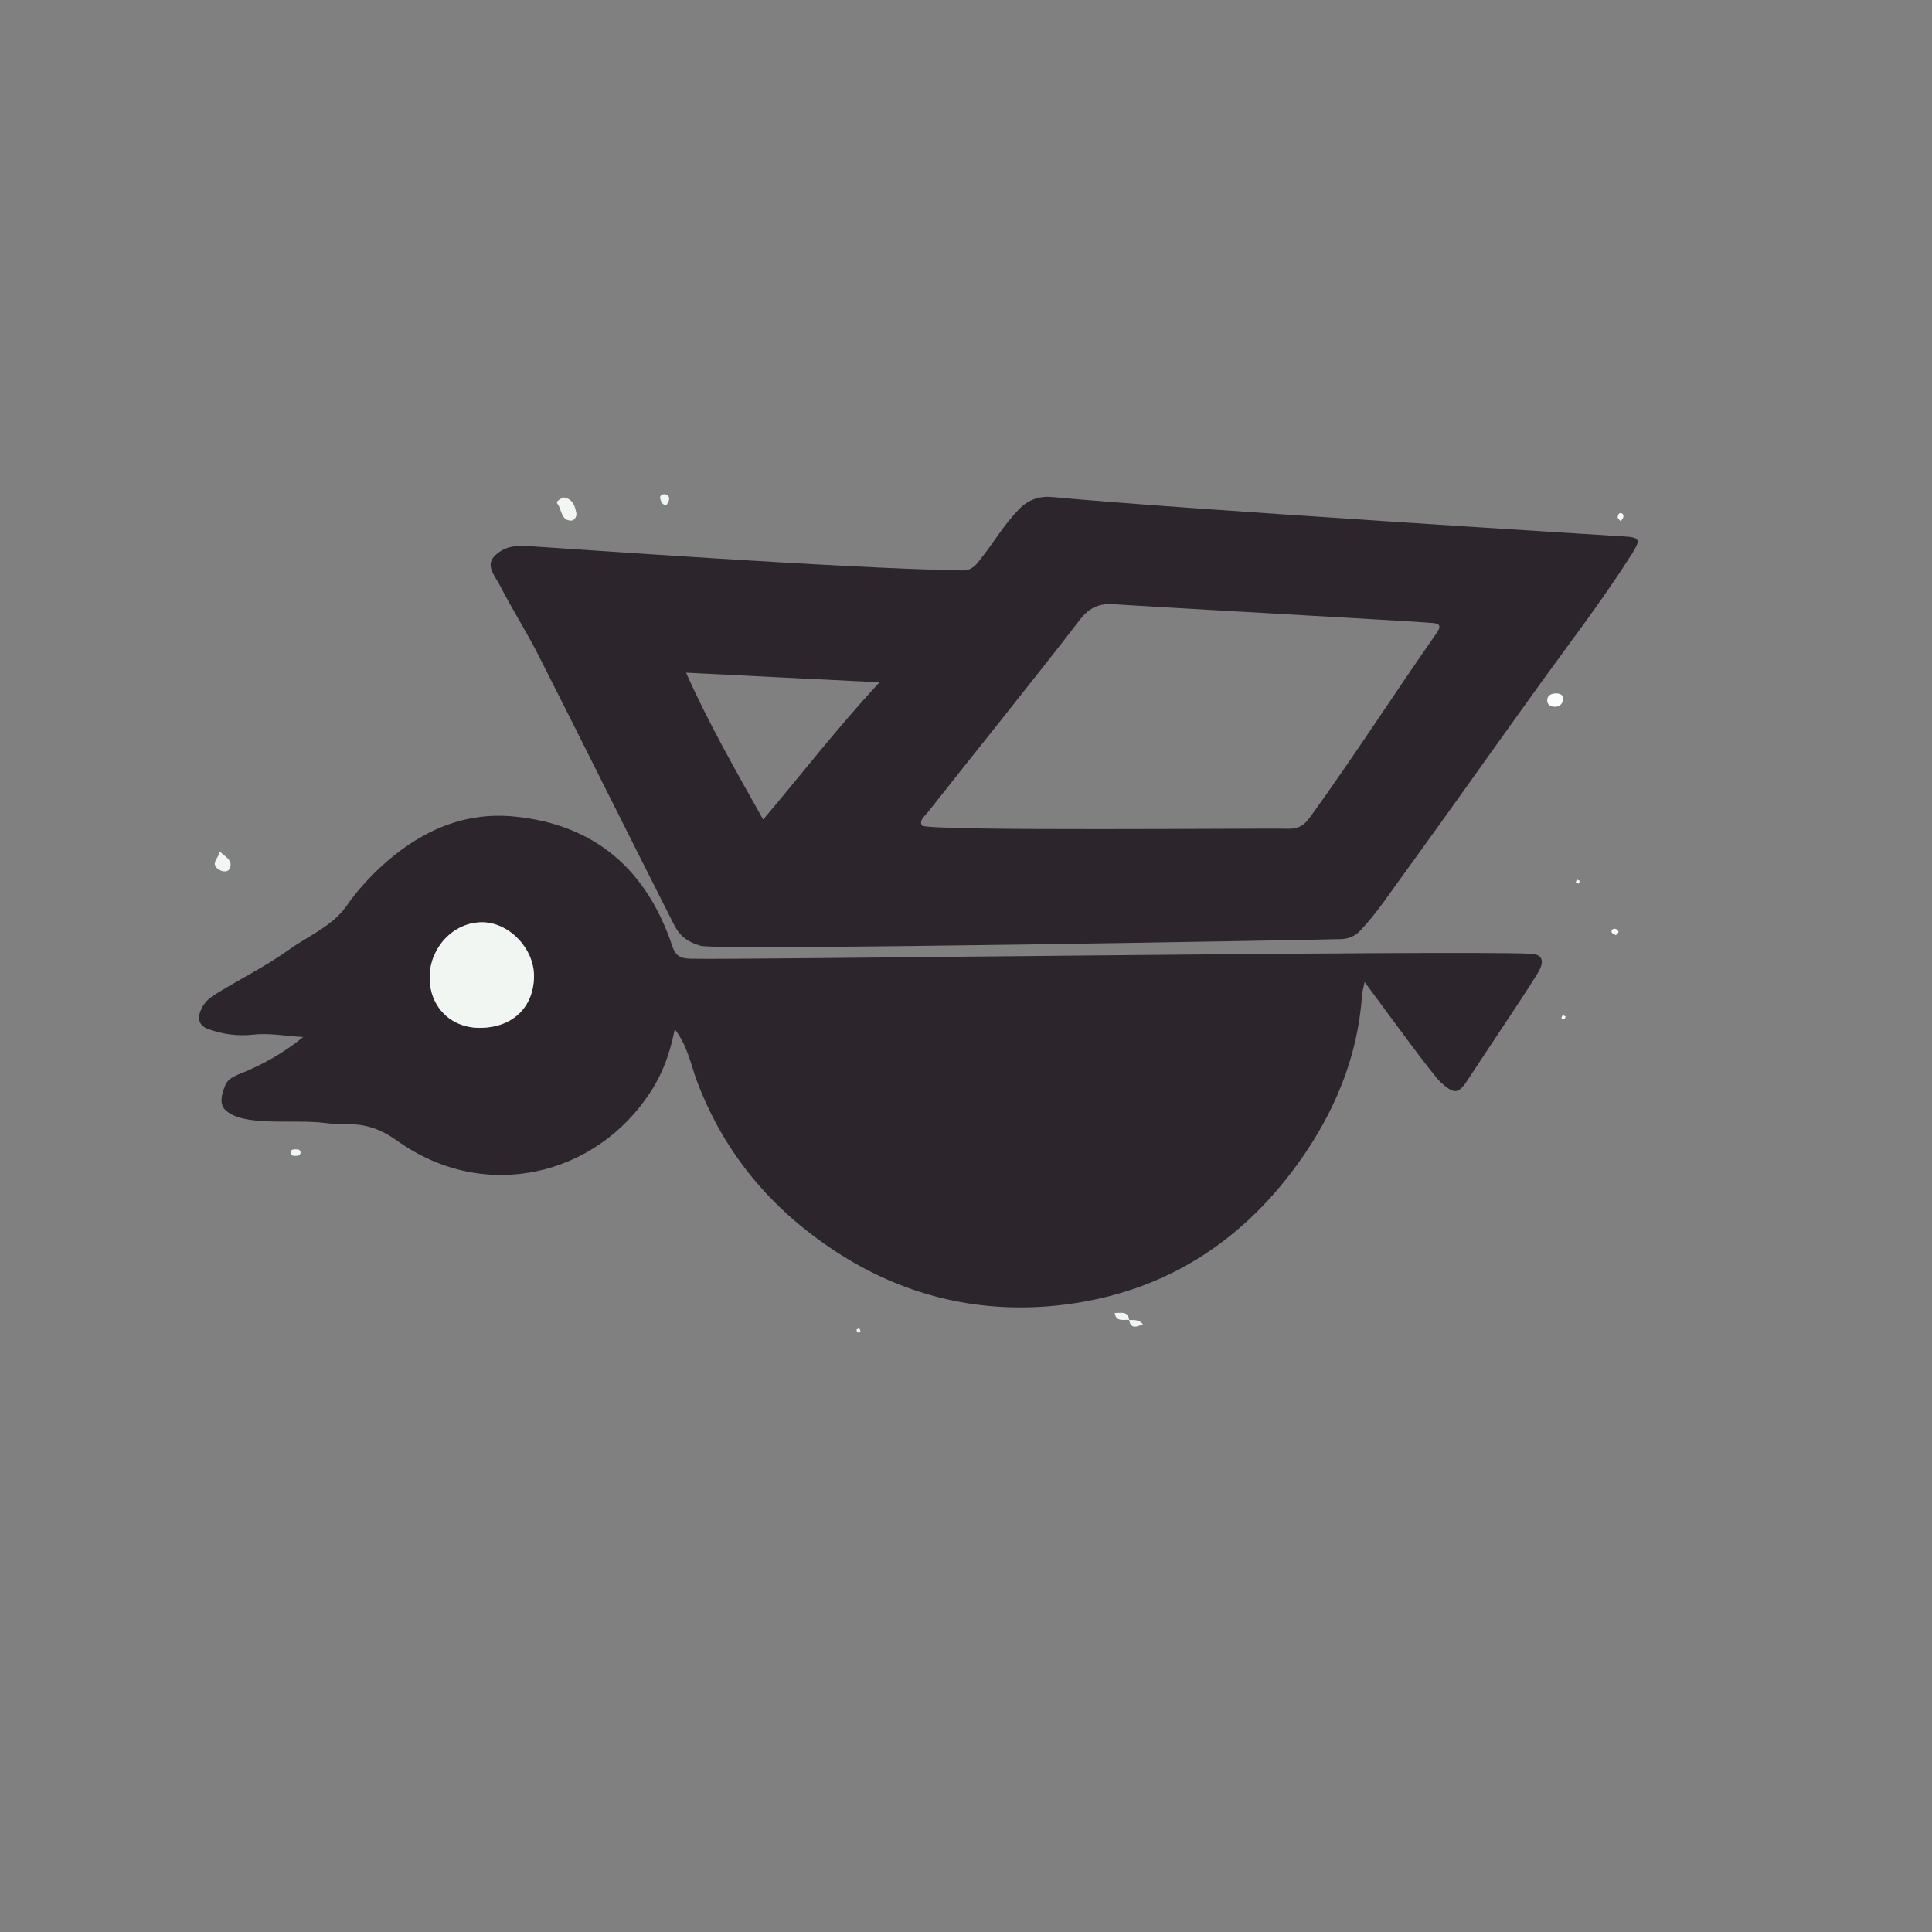 <?xml version="1.0" encoding="utf-8"?>
<!-- Generator: Adobe Illustrator 21.0.2, SVG Export Plug-In . SVG Version: 6.00 Build 0)  -->
<svg version="1.1" id="Layer_1" xmlns="http://www.w3.org/2000/svg" xmlns:xlink="http://www.w3.org/1999/xlink" x="0px" y="0px"
	 viewBox="0 0 822 822" style="enable-background:new 0 0 822 822;" xml:space="preserve">
<rect x="0" y="0" width="822" height="822" fill="#808080" stroke="none"/>
<style type="text/css">
	.st0{fill:#2C252B;}
	.st1{fill:#F1F6F3;}
	.st2{fill:#FAFDFB;}
</style>
<g>
	<path class="st0" d="M95.7,472.1c-2.4-2.4-1.4-6.8,0.1-10.2c0,0-0.1,0.1-0.1,0.1c0.9-2.1,2.1-3.3,5.8-4.9c9.9-3.9,19.1-9,27.5-15.9
		c-7.2-0.3-14.1-1.8-21.2-1c-6.5,0.7-13.1-0.1-19.3-2.4c-4.2-1.6-4.7-4.9-2.6-9c1.5-2.8,3.4-4.4,6.4-6.2
		c10.3-6.3,20.8-11.5,30.6-18.5c8.2-5.9,18.6-10.1,24.5-18.6c4.1-6,8.9-11.2,14-16.1c16.1-15,34.9-24.2,57.4-22
		c34.6,3.4,56.5,22.9,67.3,55.3c1.5,4.4,3.9,5.1,7.7,5.2c16.7,0.6,329-3.7,357.6-2.1c4.3,0.2,5.7,2.5,3.7,6.7
		c-1.6,3.5-22.6,34.6-30.8,47.2c-3.9,6-5.8,5.8-11.4,0.7c-3.4-3.1-24-31.4-32.3-42.6c-0.5,2.6-1,4-1.1,5.5
		c-1.8,26.7-11.9,50.4-27.3,71.8c-25.4,35.2-59.7,56-103,60.4c-34,3.4-65.7-4.6-94.2-23.4c-27-17.8-47-41.6-58.5-72.2
		c-2.6-7-3.9-14.8-9.4-22c-2.1,10.4-5.2,18.9-10.4,26.8c-22.9,35.3-70.2,47.5-107.8,20.6c-6.7-4.8-13-7-20.7-7
		c-3.3,0-6.6-0.1-9.8-0.5C124.4,476,103.4,479.7,95.7,472.1z M203.8,437.3c14,0.2,23.2-8.5,23.4-21.8c0.1-12-10.7-23.2-22.3-23.1
		c-12,0.1-22,10.7-22.1,23.3C182.7,428.1,191.5,437.1,203.8,437.3z"/>
	<path class="st1" d="M239.6,211.6c4.2,0.6,5,3.7,5.6,6.6c0.3,1.6-0.8,3.4-2.4,3.3c-4.2-0.2-3.7-4.7-5.6-7.1
		C236.2,213.2,238.6,212.3,239.6,211.6z"/>
	<path class="st1" d="M93.5,362.3c2.3,2.2,5.7,3.7,4.3,7.1c-0.7,1.8-3,1.6-4.6,0.6C89.1,367.5,93.2,365,93.5,362.3z"/>
	<path class="st1" d="M283.6,214.9c-2.1-0.1-2.3-1.5-2.6-2.5c-0.4-1.1,0.1-2,1.4-2.1c1.5-0.1,2.4,0.7,2.3,2.2
		C284.5,213.4,283.9,214.2,283.6,214.9z"/>
	<path class="st1" d="M127.9,490.4c-0.2,1.3-1.2,1.4-2.2,1.4c-1,0-2.1-0.1-2.1-1.4c0-1.3,1.2-1.4,2.2-1.4
		C126.7,489,127.8,489,127.9,490.4z"/>
	<path class="st1" d="M480.4,561.6c-2.4-0.3-5.6,1-6.1-3c0,0,0,0,0,0C476.7,558.8,479.9,557.5,480.4,561.6L480.4,561.6z"/>
	<path class="st1" d="M480.4,561.6c1.8,0.1,3.9-0.4,5.9,1.8C483.1,564.8,481.1,565.3,480.4,561.6L480.4,561.6z"/>
	<path class="st1" d="M366.1,566.5c-0.4,0.2-0.9,0.6-1.2,0.4c-0.3-0.1-0.4-0.8-0.5-1.2c0.4-0.2,0.9-0.6,1.2-0.4
		C365.9,565.5,366,566.1,366.1,566.5z"/>
	<path class="st1" d="M203.8,437.3c-12.3-0.1-21.1-9.2-21-21.6c0.1-12.6,10.1-23.2,22.1-23.3c11.6-0.1,22.4,11.1,22.3,23.1
		C227,428.8,217.8,437.4,203.8,437.3z"/>
	<path class="st0" d="M298.1,402.4c-6.5-1.9-9.3-4.8-11.6-9.5c-19.3-38.1-38.3-76.4-57.6-114.5c-5.1-10-11.2-19.5-16.3-29.5
		c-2-3.9-6.6-8.6-1.6-12.9c4.7-4.1,8.8-3.9,16.2-3.5c10.5,0.6,131.9,9.4,182.4,10.2c4.1,0.1,6.2-3,7.8-5.1
		c5.6-7.1,9.8-14.4,16.1-20.9c4.2-4.3,9-5.8,14.6-5.2c52.8,5,239,16.5,242.2,16.7c7.4,0.4,8,1.1,4,7.5c-12.7,20-27.2,38.8-41,58
		c-18.5,25.7-36.8,51.7-55.4,77.3c-6.2,8.4-11.9,17.3-19.1,24.9c-3,3.2-6.1,3.7-10,3.7C568.6,399.7,305.6,404.6,298.1,402.4z
		 M547.3,352.6c4.4,0.2,7.2-0.9,10-4.8c18.6-25.7,35.7-52.4,53.9-78.4c2.7-3.9,0.4-4.2-2.4-4.4c-5.8-0.6-118.4-6.8-134.5-7.9
		c-6.2-0.5-10.6,1.1-14.8,6.5c-13.4,17.7-56.9,71.9-64.6,81.8c-1.4,1.8-3.9,3.5-2.7,5.8C393.8,353.8,540.5,352.3,547.3,352.6z
		 M291.9,286.2c9.6,21.6,21.1,41.6,32.8,62.5c16.5-19.5,31.6-39.1,49.5-58.4C346.1,288.9,319.2,287.6,291.9,286.2z"/>
	<path class="st2" d="M662.1,295c1.6,0.1,3,0.5,2.9,2.5c-0.1,2-1.5,3.2-3.4,3.2c-1.9,0-3.5-0.9-3.3-3
		C658.5,295.6,660.2,295.1,662.1,295z"/>
	<path class="st2" d="M689.6,221.8c-0.6-0.7-1.3-1.1-1.3-1.6c-0.1-0.6,0.3-1.6,0.7-1.8c1.1-0.4,1.7,0.4,1.7,1.4
		C690.7,220.4,690.1,221,689.6,221.8z"/>
	<path class="st2" d="M687.5,397.9c-0.7-0.5-1.6-0.7-1.8-1.2c-0.3-1.2,0.7-1.7,1.6-1.5c0.5,0.1,1.2,0.7,1.3,1.2
		C688.7,396.8,688,397.3,687.5,397.9z"/>
	<path class="st2" d="M672.2,374.8c-0.2,0.4-0.4,0.8-0.5,1.2c-0.4-0.2-1.1-0.3-1.2-0.6c-0.1-0.3,0.3-0.8,0.5-1.2
		C671.3,374.4,671.7,374.6,672.2,374.8z"/>
	<path class="st2" d="M664.3,433.2c0.2-0.4,0.3-1.1,0.6-1.2c0.3-0.1,0.8,0.3,1.2,0.5c-0.2,0.4-0.3,1.1-0.6,1.2
		C665.2,433.8,664.7,433.4,664.3,433.2z"/>
</g>
</svg>
